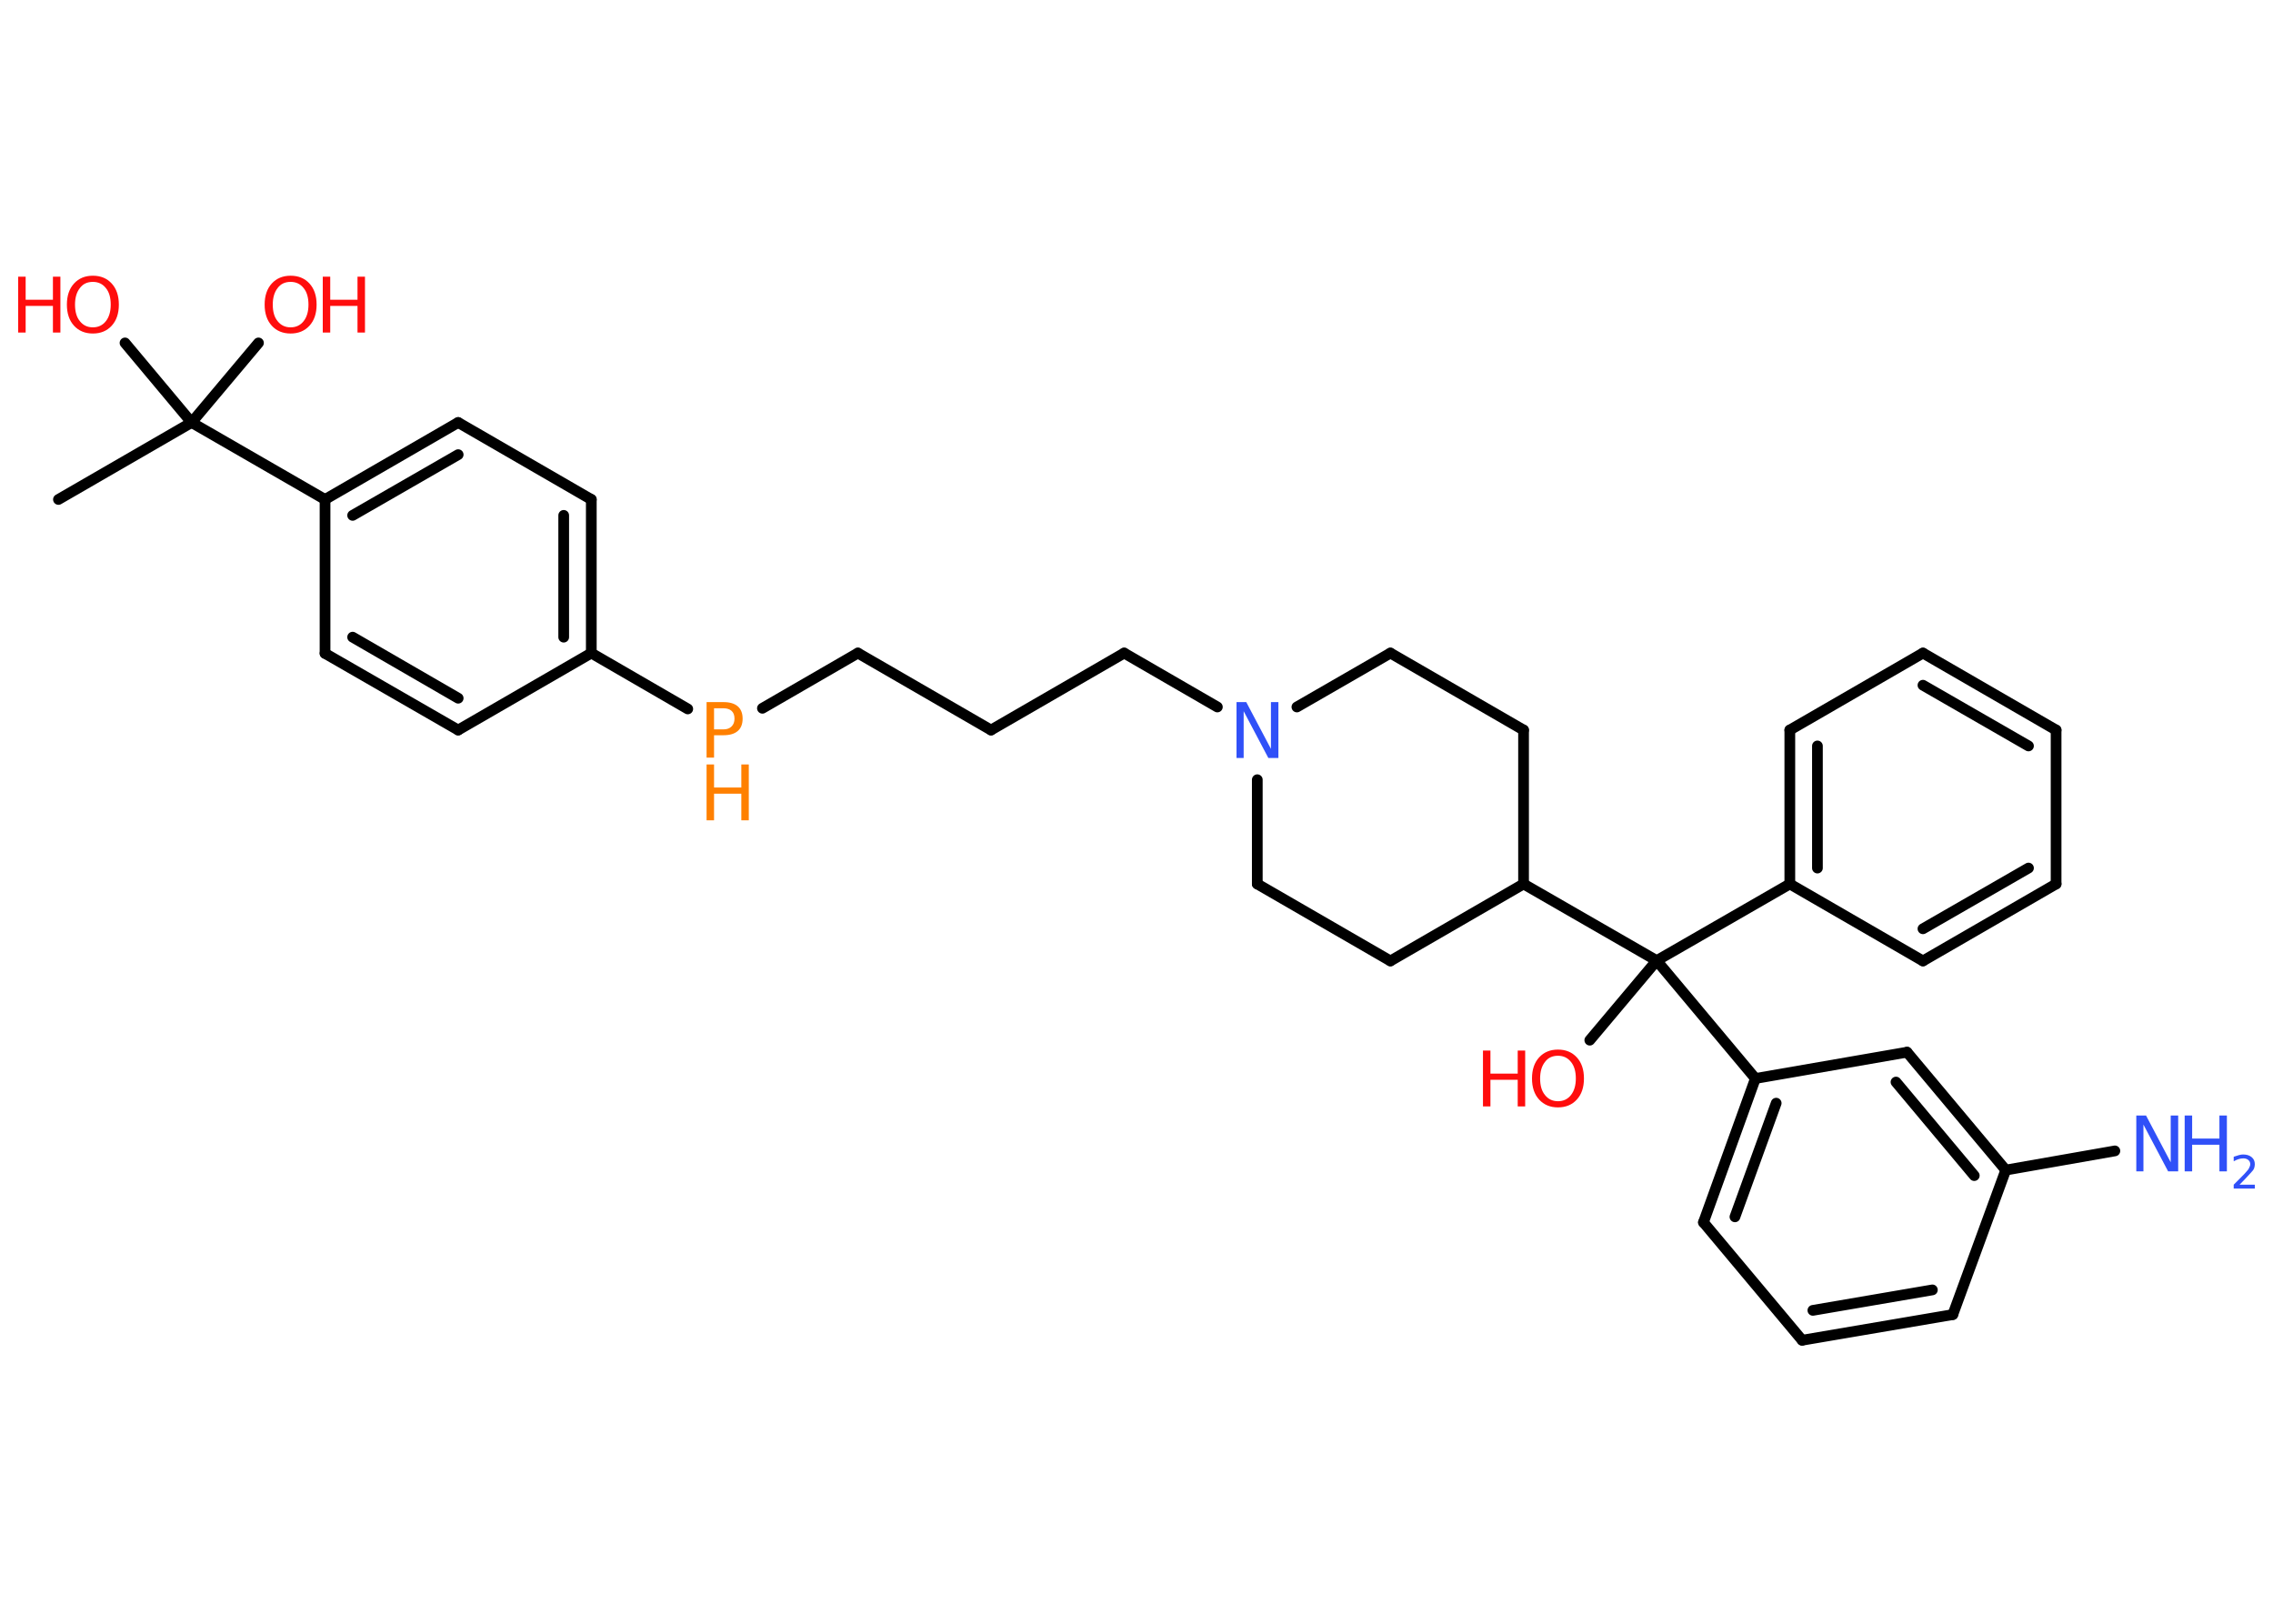 <?xml version='1.0' encoding='UTF-8'?>
<!DOCTYPE svg PUBLIC "-//W3C//DTD SVG 1.1//EN" "http://www.w3.org/Graphics/SVG/1.1/DTD/svg11.dtd">
<svg version='1.2' xmlns='http://www.w3.org/2000/svg' xmlns:xlink='http://www.w3.org/1999/xlink' width='70.0mm' height='50.0mm' viewBox='0 0 70.0 50.0'>
  <desc>Generated by the Chemistry Development Kit (http://github.com/cdk)</desc>
  <g stroke-linecap='round' stroke-linejoin='round' stroke='#000000' stroke-width='.33' fill='#FF0D0D'>
    <rect x='.0' y='.0' width='70.0' height='50.0' fill='#FFFFFF' stroke='none'/>
    <g id='mol1' class='mol'>
      <line id='mol1bnd1' class='bond' x1='1.8' y1='15.38' x2='5.9' y2='13.01'/>
      <line id='mol1bnd2' class='bond' x1='5.9' y1='13.01' x2='7.96' y2='10.56'/>
      <line id='mol1bnd3' class='bond' x1='5.9' y1='13.01' x2='3.85' y2='10.56'/>
      <line id='mol1bnd4' class='bond' x1='5.9' y1='13.01' x2='10.01' y2='15.38'/>
      <g id='mol1bnd5' class='bond'>
        <line x1='14.11' y1='13.01' x2='10.01' y2='15.38'/>
        <line x1='14.11' y1='14.0' x2='10.86' y2='15.87'/>
      </g>
      <line id='mol1bnd6' class='bond' x1='14.11' y1='13.01' x2='18.21' y2='15.38'/>
      <g id='mol1bnd7' class='bond'>
        <line x1='18.21' y1='20.11' x2='18.21' y2='15.38'/>
        <line x1='17.36' y1='19.62' x2='17.36' y2='15.87'/>
      </g>
      <line id='mol1bnd8' class='bond' x1='18.21' y1='20.11' x2='21.18' y2='21.83'/>
      <line id='mol1bnd9' class='bond' x1='23.48' y1='21.81' x2='26.42' y2='20.11'/>
      <line id='mol1bnd10' class='bond' x1='26.42' y1='20.11' x2='30.52' y2='22.48'/>
      <line id='mol1bnd11' class='bond' x1='30.52' y1='22.48' x2='34.62' y2='20.11'/>
      <line id='mol1bnd12' class='bond' x1='34.62' y1='20.11' x2='37.49' y2='21.77'/>
      <line id='mol1bnd13' class='bond' x1='39.94' y1='21.77' x2='42.82' y2='20.11'/>
      <line id='mol1bnd14' class='bond' x1='42.82' y1='20.11' x2='46.92' y2='22.48'/>
      <line id='mol1bnd15' class='bond' x1='46.92' y1='22.48' x2='46.92' y2='27.22'/>
      <line id='mol1bnd16' class='bond' x1='46.92' y1='27.22' x2='51.02' y2='29.58'/>
      <line id='mol1bnd17' class='bond' x1='51.02' y1='29.58' x2='48.96' y2='32.03'/>
      <line id='mol1bnd18' class='bond' x1='51.02' y1='29.58' x2='55.12' y2='27.22'/>
      <g id='mol1bnd19' class='bond'>
        <line x1='55.12' y1='22.48' x2='55.12' y2='27.22'/>
        <line x1='55.97' y1='22.97' x2='55.97' y2='26.73'/>
      </g>
      <line id='mol1bnd20' class='bond' x1='55.12' y1='22.48' x2='59.22' y2='20.11'/>
      <g id='mol1bnd21' class='bond'>
        <line x1='63.32' y1='22.48' x2='59.22' y2='20.11'/>
        <line x1='62.47' y1='22.97' x2='59.22' y2='21.1'/>
      </g>
      <line id='mol1bnd22' class='bond' x1='63.32' y1='22.48' x2='63.32' y2='27.22'/>
      <g id='mol1bnd23' class='bond'>
        <line x1='59.22' y1='29.59' x2='63.32' y2='27.22'/>
        <line x1='59.22' y1='28.6' x2='62.47' y2='26.73'/>
      </g>
      <line id='mol1bnd24' class='bond' x1='55.12' y1='27.22' x2='59.22' y2='29.59'/>
      <line id='mol1bnd25' class='bond' x1='51.02' y1='29.58' x2='54.06' y2='33.21'/>
      <g id='mol1bnd26' class='bond'>
        <line x1='54.06' y1='33.21' x2='52.46' y2='37.64'/>
        <line x1='54.7' y1='33.97' x2='53.43' y2='37.47'/>
      </g>
      <line id='mol1bnd27' class='bond' x1='52.46' y1='37.64' x2='55.5' y2='41.27'/>
      <g id='mol1bnd28' class='bond'>
        <line x1='55.5' y1='41.27' x2='60.14' y2='40.48'/>
        <line x1='55.83' y1='40.35' x2='59.51' y2='39.72'/>
      </g>
      <line id='mol1bnd29' class='bond' x1='60.14' y1='40.48' x2='61.77' y2='36.03'/>
      <line id='mol1bnd30' class='bond' x1='61.77' y1='36.03' x2='65.13' y2='35.44'/>
      <g id='mol1bnd31' class='bond'>
        <line x1='61.77' y1='36.03' x2='58.73' y2='32.4'/>
        <line x1='60.8' y1='36.2' x2='58.39' y2='33.32'/>
      </g>
      <line id='mol1bnd32' class='bond' x1='54.06' y1='33.21' x2='58.73' y2='32.4'/>
      <line id='mol1bnd33' class='bond' x1='46.92' y1='27.22' x2='42.82' y2='29.59'/>
      <line id='mol1bnd34' class='bond' x1='42.82' y1='29.59' x2='38.72' y2='27.22'/>
      <line id='mol1bnd35' class='bond' x1='38.72' y1='24.01' x2='38.72' y2='27.22'/>
      <line id='mol1bnd36' class='bond' x1='18.21' y1='20.11' x2='14.11' y2='22.48'/>
      <g id='mol1bnd37' class='bond'>
        <line x1='10.01' y1='20.12' x2='14.11' y2='22.48'/>
        <line x1='10.86' y1='19.62' x2='14.11' y2='21.5'/>
      </g>
      <line id='mol1bnd38' class='bond' x1='10.01' y1='15.38' x2='10.01' y2='20.12'/>
      <g id='mol1atm3' class='atom'>
        <path d='M8.95 8.68q-.26 .0 -.4 .19q-.15 .19 -.15 .51q.0 .33 .15 .51q.15 .19 .4 .19q.25 .0 .4 -.19q.15 -.19 .15 -.51q.0 -.33 -.15 -.51q-.15 -.19 -.4 -.19zM8.95 8.49q.36 .0 .58 .24q.22 .24 .22 .65q.0 .41 -.22 .65q-.22 .24 -.58 .24q-.36 .0 -.58 -.24q-.22 -.24 -.22 -.65q.0 -.41 .22 -.65q.22 -.24 .58 -.24z' stroke='none'/>
        <path d='M9.94 8.52h.23v.71h.84v-.71h.23v1.72h-.23v-.82h-.84v.82h-.23v-1.72z' stroke='none'/>
      </g>
      <g id='mol1atm4' class='atom'>
        <path d='M2.86 8.68q-.26 .0 -.4 .19q-.15 .19 -.15 .51q.0 .33 .15 .51q.15 .19 .4 .19q.25 .0 .4 -.19q.15 -.19 .15 -.51q.0 -.33 -.15 -.51q-.15 -.19 -.4 -.19zM2.86 8.49q.36 .0 .58 .24q.22 .24 .22 .65q.0 .41 -.22 .65q-.22 .24 -.58 .24q-.36 .0 -.58 -.24q-.22 -.24 -.22 -.65q.0 -.41 .22 -.65q.22 -.24 .58 -.24z' stroke='none'/>
        <path d='M.56 8.52h.23v.71h.84v-.71h.23v1.72h-.23v-.82h-.84v.82h-.23v-1.72z' stroke='none'/>
      </g>
      <g id='mol1atm9' class='atom'>
        <path d='M21.99 21.81v.65h.29q.16 .0 .25 -.09q.09 -.09 .09 -.24q.0 -.16 -.09 -.24q-.09 -.08 -.25 -.08h-.29zM21.76 21.62h.52q.29 .0 .44 .13q.15 .13 .15 .38q.0 .25 -.15 .38q-.15 .13 -.44 .13h-.29v.69h-.23v-1.72z' stroke='none' fill='#FF8000'/>
        <path d='M21.76 23.54h.23v.71h.84v-.71h.23v1.72h-.23v-.82h-.84v.82h-.23v-1.72z' stroke='none' fill='#FF8000'/>
      </g>
      <path id='mol1atm13' class='atom' d='M38.07 21.62h.31l.76 1.44v-1.44h.23v1.72h-.31l-.76 -1.44v1.44h-.22v-1.72z' stroke='none' fill='#3050F8'/>
      <g id='mol1atm18' class='atom'>
        <path d='M47.98 32.51q-.26 .0 -.4 .19q-.15 .19 -.15 .51q.0 .33 .15 .51q.15 .19 .4 .19q.25 .0 .4 -.19q.15 -.19 .15 -.51q.0 -.33 -.15 -.51q-.15 -.19 -.4 -.19zM47.98 32.32q.36 .0 .58 .24q.22 .24 .22 .65q.0 .41 -.22 .65q-.22 .24 -.58 .24q-.36 .0 -.58 -.24q-.22 -.24 -.22 -.65q.0 -.41 .22 -.65q.22 -.24 .58 -.24z' stroke='none'/>
        <path d='M45.67 32.35h.23v.71h.84v-.71h.23v1.72h-.23v-.82h-.84v.82h-.23v-1.72z' stroke='none'/>
      </g>
      <g id='mol1atm30' class='atom'>
        <path d='M65.78 34.35h.31l.76 1.44v-1.44h.23v1.72h-.31l-.76 -1.44v1.44h-.22v-1.72z' stroke='none' fill='#3050F8'/>
        <path d='M67.28 34.35h.23v.71h.84v-.71h.23v1.72h-.23v-.82h-.84v.82h-.23v-1.72z' stroke='none' fill='#3050F8'/>
        <path d='M68.95 36.48h.49v.12h-.65v-.12q.08 -.08 .22 -.22q.14 -.14 .17 -.18q.07 -.07 .09 -.13q.03 -.05 .03 -.1q.0 -.08 -.06 -.13q-.06 -.05 -.15 -.05q-.07 .0 -.14 .02q-.07 .02 -.16 .07v-.14q.09 -.03 .16 -.05q.07 -.02 .13 -.02q.16 .0 .26 .08q.1 .08 .1 .22q.0 .06 -.02 .12q-.02 .06 -.09 .13q-.02 .02 -.11 .12q-.09 .1 -.26 .27z' stroke='none' fill='#3050F8'/>
      </g>
    </g>
  </g>
</svg>
